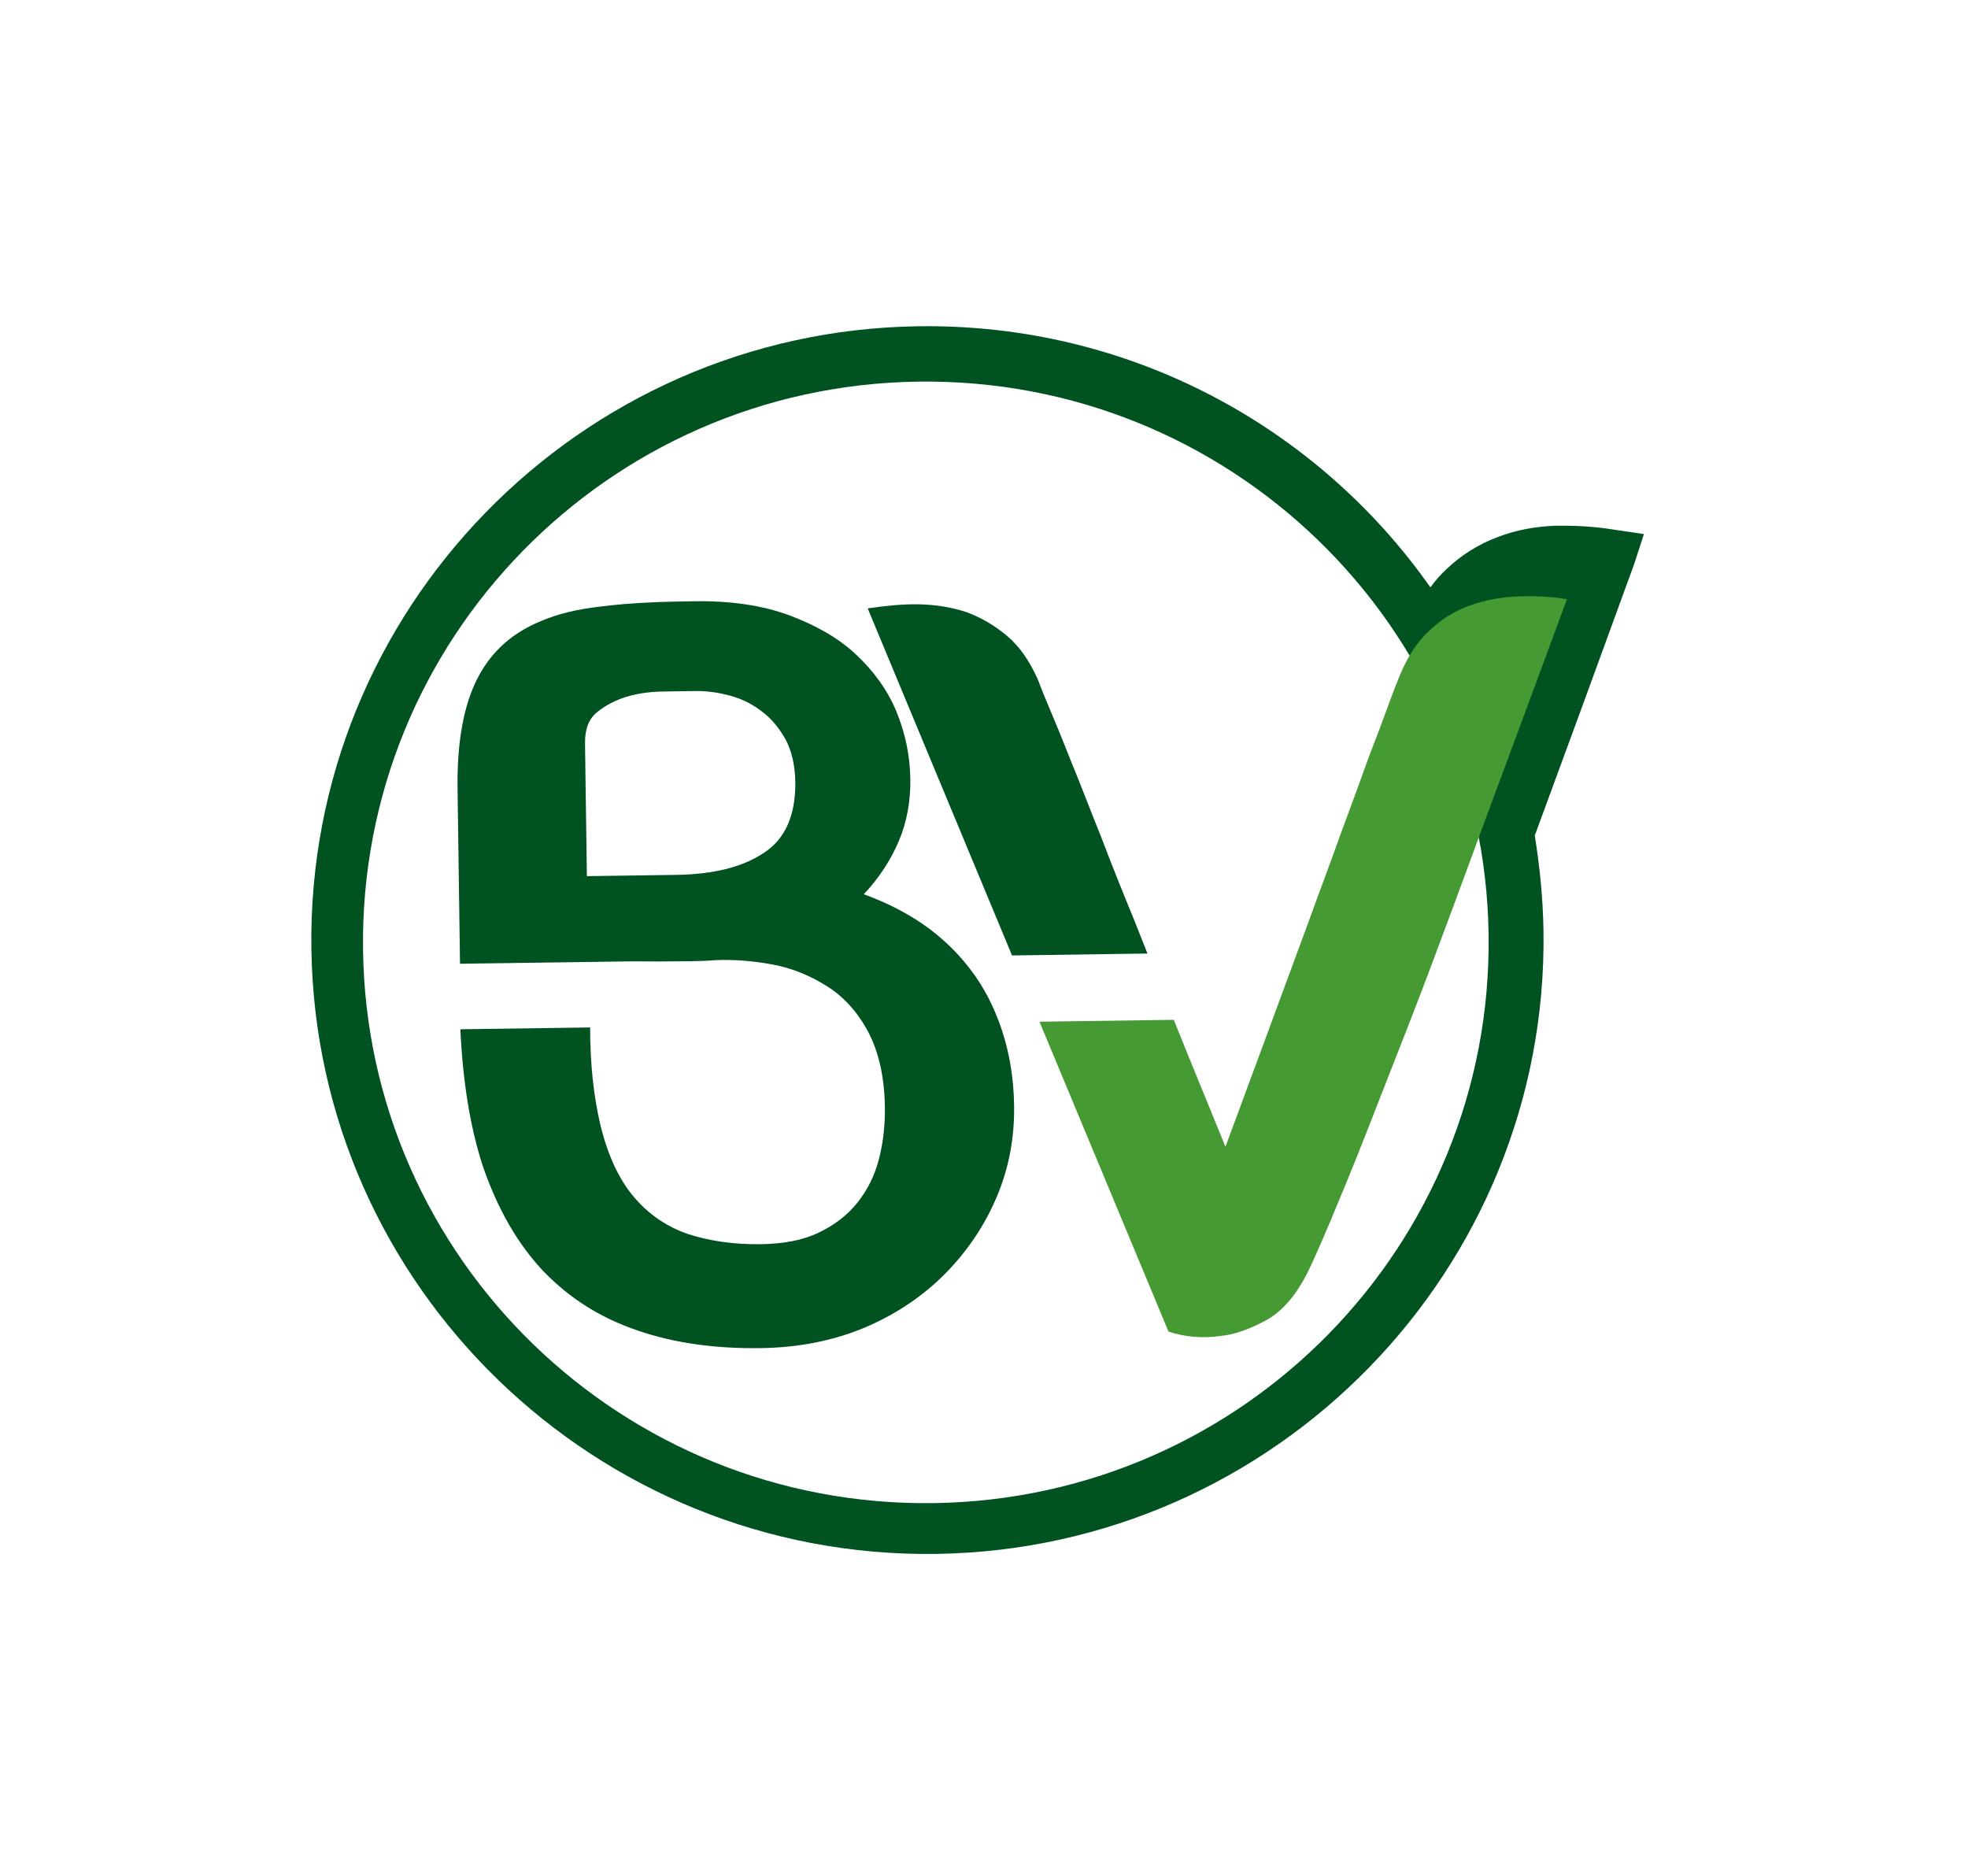 <svg width="150" height="143" viewBox="0 0 104 99" fill="none" xmlns="http://www.w3.org/2000/svg">
<g filter="url(#filter0_d_245_1090)">
<path fill-rule="evenodd" clip-rule="evenodd" d="M85.223 26.28L86.874 26.525L86.357 28.114C84.482 33.274 82.722 38.074 81.106 42.454C81.369 44.092 81.542 45.791 81.567 47.522C81.818 65.396 67.406 80.163 49.466 80.415C31.526 80.666 16.706 66.31 16.455 48.436C16.204 30.562 30.586 15.795 48.526 15.543C59.697 15.386 69.629 20.858 75.59 29.34C75.854 28.978 76.149 28.646 76.445 28.373C77.243 27.616 78.134 27.066 79.117 26.694C80.071 26.322 81.087 26.129 82.164 26.084C83.183 26.07 84.202 26.115 85.223 26.28ZM78.666 47.682C78.895 64.047 65.766 77.5 49.341 77.731C32.916 77.961 19.415 64.882 19.185 48.517C18.955 32.153 32.084 18.699 48.509 18.469C64.934 18.238 78.436 31.317 78.666 47.682Z" fill="#005321"/>
<path d="M80.139 29.823C79.24 29.865 78.434 30.026 77.659 30.305C76.884 30.584 76.171 31.012 75.551 31.618C74.9 32.194 74.401 32.977 73.996 33.938C73.938 34.088 73.735 34.568 73.446 35.348C73.158 36.158 72.782 37.148 72.32 38.349C71.888 39.549 71.397 40.899 70.849 42.369C70.33 43.839 69.752 45.339 69.204 46.869C67.877 50.469 66.405 54.459 64.76 58.899C63.798 56.525 62.868 54.3 62.03 52.192L54.932 52.292L61.752 68.671C62.655 68.957 63.554 69.034 64.481 68.901C65.229 68.831 66.004 68.552 66.866 68.092C67.728 67.632 68.436 66.816 69.049 65.644C69.34 65.073 69.746 64.142 70.297 62.851C70.848 61.53 71.486 59.999 72.18 58.228C72.874 56.457 73.626 54.537 74.435 52.466C75.245 50.395 76.024 48.295 76.804 46.195C78.621 41.245 80.642 35.844 82.807 29.964C81.936 29.827 81.037 29.78 80.139 29.823Z" fill="#459A33"/>
<path d="M51.243 49.479C50.541 48.564 49.691 47.77 48.754 47.126C47.816 46.483 46.76 45.961 45.646 45.558C46.443 44.711 47.059 43.778 47.494 42.757C47.929 41.736 48.123 40.629 48.107 39.465C48.089 38.212 47.833 37.022 47.368 35.894C46.903 34.766 46.169 33.762 45.228 32.88C44.287 31.997 43.08 31.328 41.694 30.81C40.279 30.293 38.628 30.047 36.712 30.074C36.053 30.084 35.244 30.095 34.316 30.138C33.388 30.181 32.52 30.253 31.743 30.353C30.517 30.49 29.472 30.743 28.608 31.113C27.089 31.732 25.994 32.702 25.265 34.085C24.506 35.528 24.144 37.503 24.18 40.01L24.309 49.23L31.138 49.135C31.857 49.124 32.515 49.115 33.204 49.105C33.833 49.097 34.463 49.118 35.271 49.106C36.05 49.095 36.919 49.113 37.787 49.041C38.745 48.998 39.764 49.073 40.815 49.267C41.867 49.461 42.831 49.866 43.707 50.42C44.584 50.975 45.314 51.771 45.868 52.808C46.421 53.844 46.74 55.183 46.762 56.794C46.776 57.779 46.669 58.706 46.442 59.575C46.215 60.443 45.836 61.195 45.306 61.859C44.776 62.523 44.094 63.04 43.261 63.44C42.428 63.839 41.412 64.032 40.214 64.049C38.776 64.07 37.486 63.879 36.342 63.507C35.198 63.105 34.261 62.462 33.468 61.518C32.676 60.574 32.089 59.269 31.707 57.662C31.388 56.264 31.184 54.596 31.186 52.596L24.328 52.692C24.457 55.466 24.85 57.878 25.507 59.898C26.288 62.185 27.363 64.051 28.731 65.494C30.13 66.937 31.761 67.958 33.718 68.617C35.644 69.277 37.805 69.575 40.201 69.541C42.268 69.512 44.12 69.128 45.787 68.418C47.425 67.709 48.849 66.734 50.001 65.553C51.153 64.373 52.062 63.017 52.7 61.486C53.337 59.955 53.614 58.37 53.591 56.728C53.571 55.266 53.342 53.926 52.936 52.708C52.529 51.49 51.975 50.424 51.243 49.479ZM40.373 43.364C39.245 44.126 37.693 44.506 35.716 44.534L31.014 44.6L30.916 37.587C30.905 36.841 31.107 36.301 31.552 35.937C31.996 35.572 32.531 35.296 33.157 35.108C33.784 34.921 34.442 34.852 35.101 34.843C35.76 34.833 36.329 34.825 36.748 34.819C37.347 34.811 37.947 34.892 38.579 35.062C39.21 35.233 39.784 35.523 40.268 35.904C40.783 36.285 41.179 36.787 41.517 37.379C41.825 37.971 42.015 38.715 42.028 39.61C42.053 41.371 41.501 42.632 40.373 43.364Z" fill="#005321"/>
<path d="M59.956 46.969C59.335 45.455 58.746 44.001 58.186 42.517C57.596 41.063 57.098 39.727 56.602 38.54C56.136 37.352 55.733 36.373 55.392 35.572C55.051 34.771 54.895 34.325 54.833 34.177C54.401 33.228 53.88 32.459 53.214 31.902C52.547 31.344 51.852 30.936 51.069 30.648C50.287 30.391 49.446 30.253 48.547 30.236C47.648 30.219 46.751 30.321 45.854 30.453L53.481 48.791L60.639 48.69C60.421 48.126 60.173 47.533 59.956 46.969Z" fill="#005321"/>
</g>
<defs>
<filter id="filter0_d_245_1090" x="0.211" y="0.923" width="102.905" height="97.361" filterUnits="userSpaceOnUse" color-interpolation-filters="sRGB">
<feFlood flood-opacity="0" result="BackgroundImageFix"/>
<feColorMatrix in="SourceAlpha" type="matrix" values="0 0 0 0 0 0 0 0 0 0 0 0 0 0 0 0 0 0 127 0" result="hardAlpha"/>
<feOffset dy="1.624"/>
<feGaussianBlur stdDeviation="8.121"/>
<feComposite in2="hardAlpha" operator="out"/>
<feColorMatrix type="matrix" values="0 0 0 0 0 0 0 0 0 0.263 0 0 0 0 0.337 0 0 0 0.08 0"/>
<feBlend mode="normal" in2="BackgroundImageFix" result="effect1_dropShadow_245_1090"/>
<feBlend mode="normal" in="SourceGraphic" in2="effect1_dropShadow_245_1090" result="shape"/>
</filter>
</defs>
</svg>
